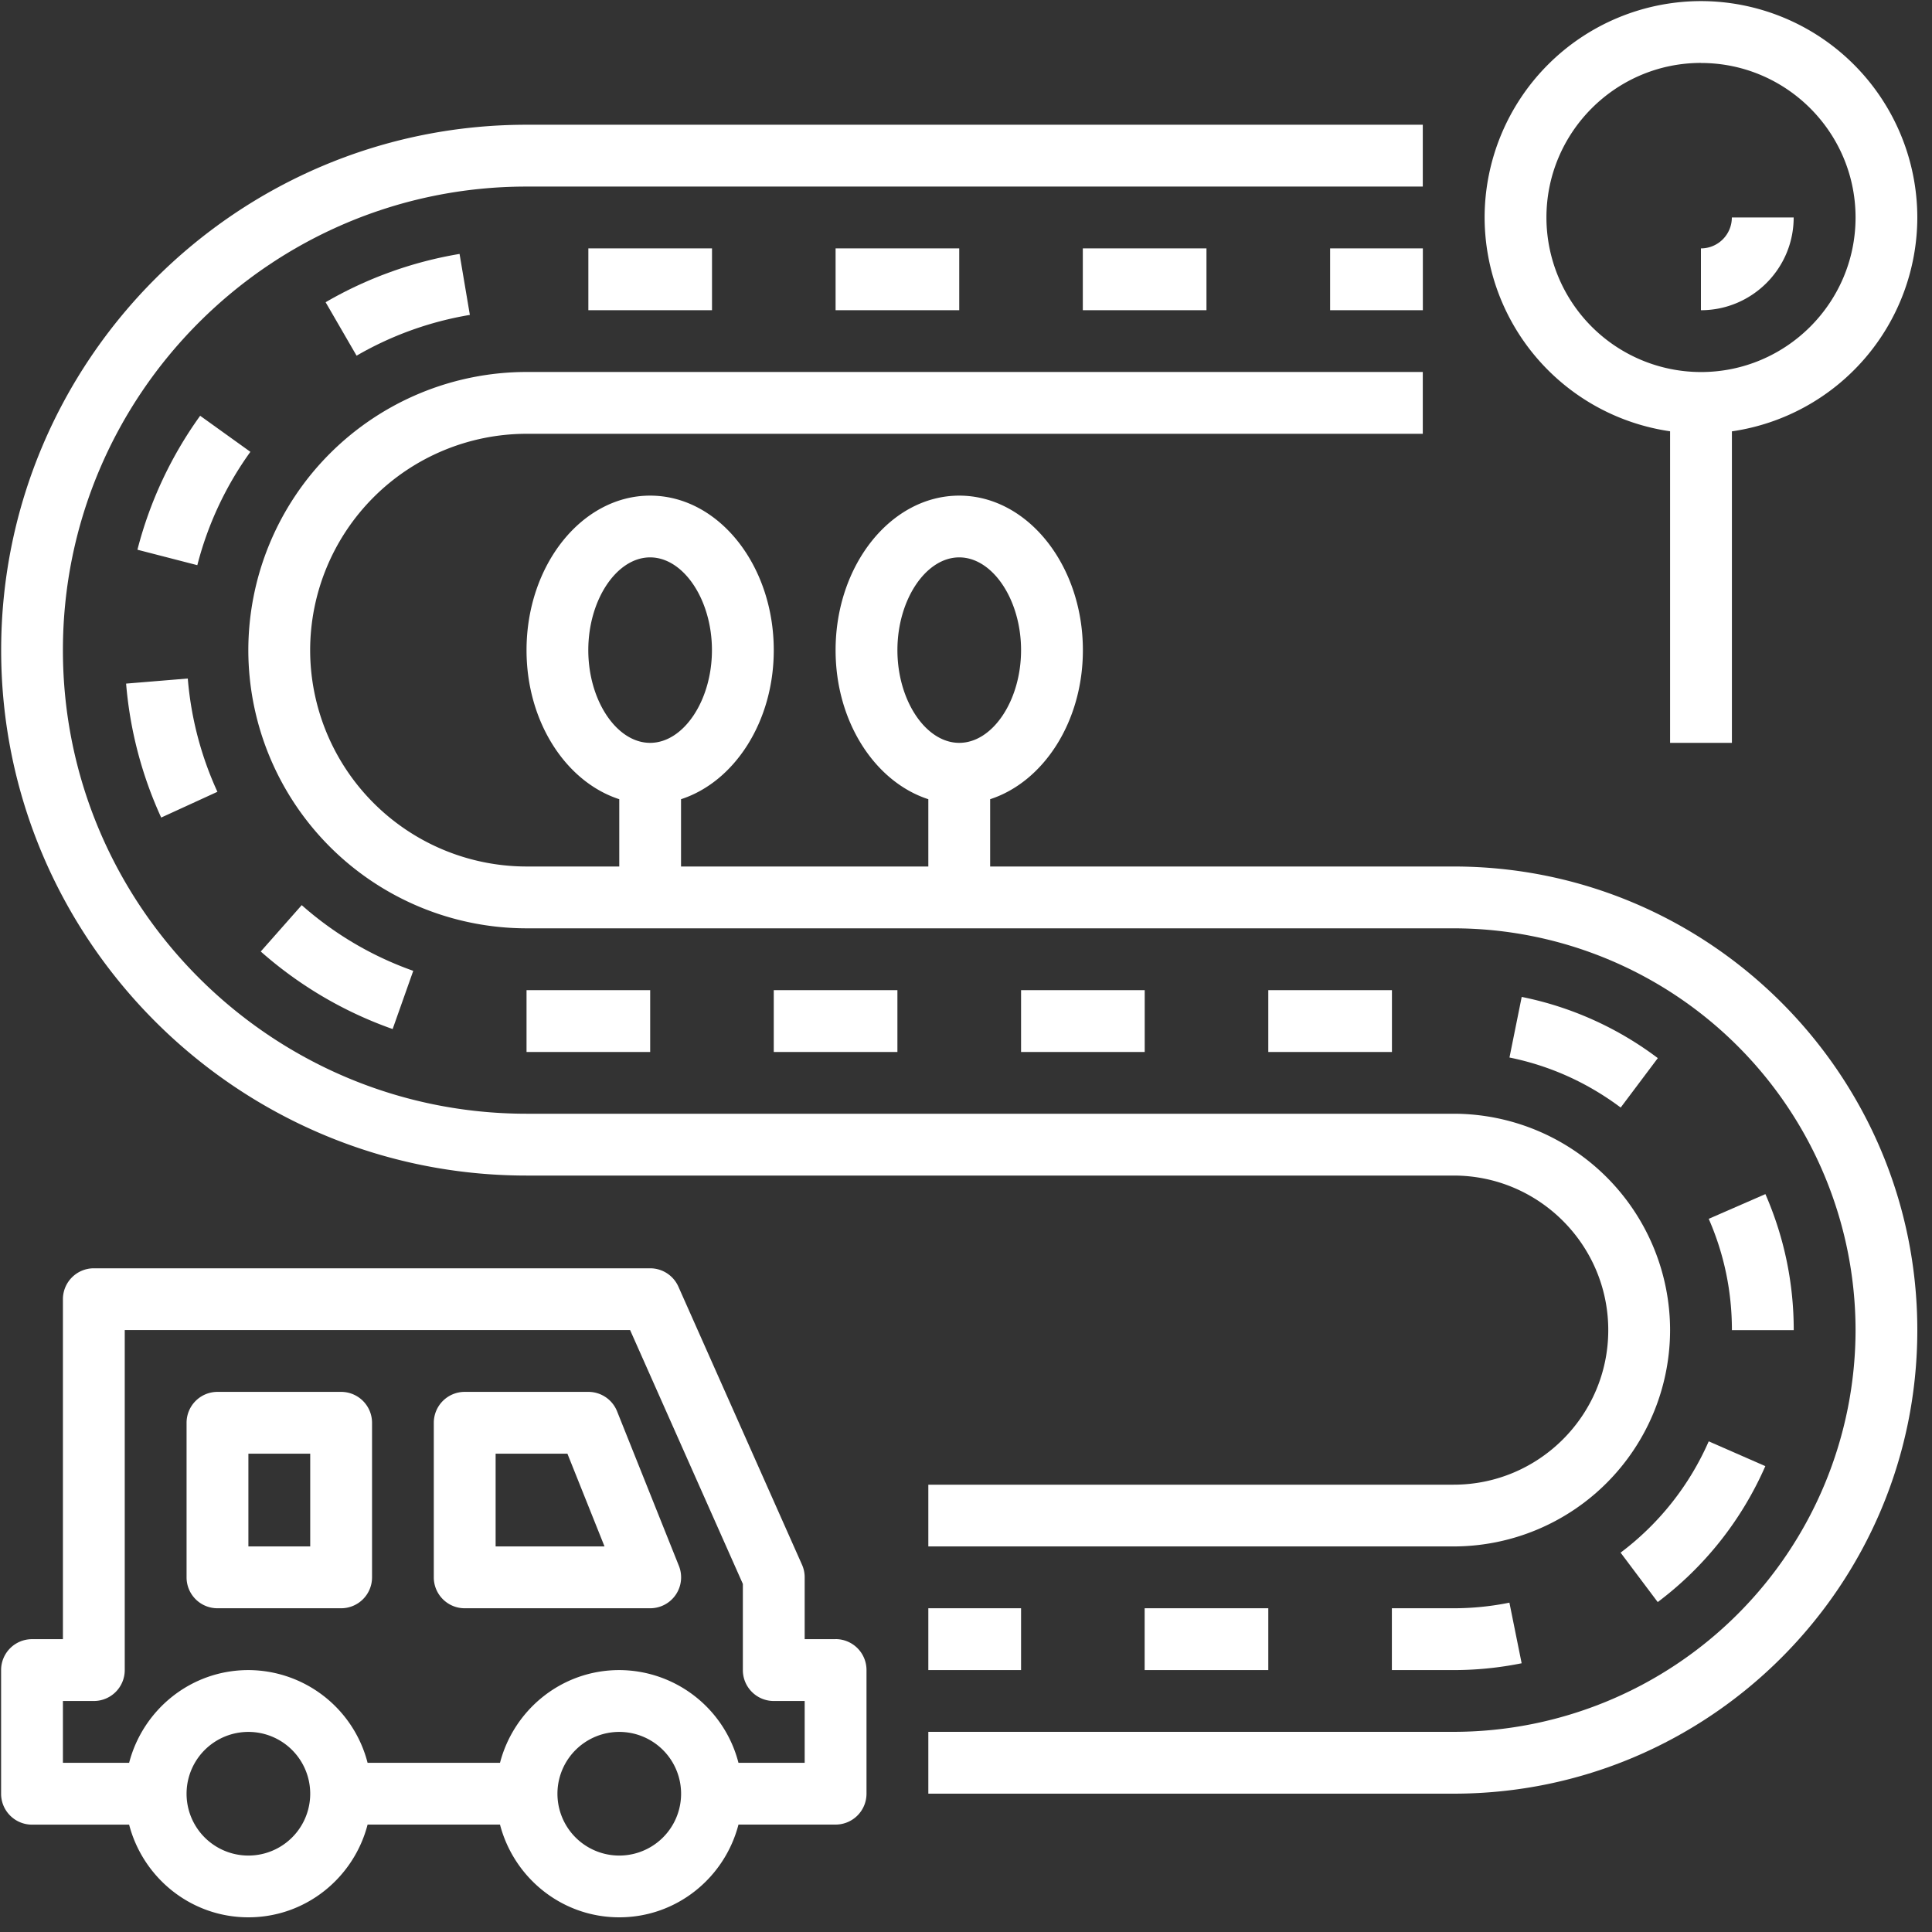 <svg xmlns="http://www.w3.org/2000/svg" width="30" height="30" viewBox="0 0 30 30">
    <rect x="0" y="0" width="30" height="30" fill="#333333" stroke="none"/>
    <g fill="none" fill-rule="evenodd">
        <path d="M-13-13h53v53h-53z"/>
        <g fill="#FFF" fill-rule="nonzero">
            <path d="M12.975 25.453h-.48v-.96a.476.476 0 0 0-.041-.195l-1.92-4.319a.48.48 0 0 0-.438-.285H1.457a.48.48 0 0 0-.48.48v5.279h-.48a.48.48 0 0 0-.48.48v1.92c0 .265.215.48.48.48h1.508c.215.825.96 1.439 1.852 1.439.892 0 1.637-.614 1.851-1.44h2.056c.215.826.96 1.44 1.852 1.44.892 0 1.637-.614 1.851-1.44h1.508a.48.48 0 0 0 .48-.48v-1.92a.48.48 0 0 0-.48-.48zm-9.118 3.36a.96.96 0 0 1 0-1.92.96.96 0 0 1 0 1.92zm5.759 0a.96.96 0 0 1 0-1.92.96.96 0 0 1 0 1.92zm2.88-1.44h-1.029a1.917 1.917 0 0 0-1.851-1.44c-.892 0-1.637.613-1.852 1.44H5.708a1.917 1.917 0 0 0-1.851-1.44c-.892 0-1.637.613-1.852 1.44H.977v-.96h.48a.48.48 0 0 0 .48-.48v-5.28h7.847l1.751 3.942v1.338c0 .265.215.48.48.48h.48v.96z"/>
            <path d="M9.582 21.915a.48.48 0 0 0-.446-.302h-1.92a.48.48 0 0 0-.48.48v2.4c0 .265.215.48.48.48h2.88a.48.48 0 0 0 .446-.658l-.96-2.4zm-1.886 2.098v-1.44h1.115l.576 1.44h-1.69zM5.297 21.613h-1.92a.48.48 0 0 0-.48.48v2.4c0 .265.214.48.48.48h1.92a.48.48 0 0 0 .48-.48v-2.4a.48.48 0 0 0-.48-.48zm-.48 2.4h-.96v-1.44h.96v1.44zM8.176 18.254h14.397c1.323 0 2.4 1.077 2.4 2.4s-1.077 2.4-2.4 2.4h-8.158v.959h8.158a3.364 3.364 0 0 0 3.36-3.36 3.364 3.364 0 0 0-3.36-3.359H8.176c-3.97 0-7.199-3.229-7.199-7.198 0-3.97 3.23-7.199 7.199-7.199h13.917v-.96H8.176c-4.499 0-8.158 3.66-8.158 8.159 0 4.498 3.66 8.158 8.158 8.158z"/>
            <path d="M22.573 13.455h-7.198V12.41c.826-.268 1.44-1.2 1.44-2.314 0-1.323-.862-2.4-1.92-2.4-1.059 0-1.92 1.077-1.92 2.4 0 1.115.614 2.046 1.44 2.314v1.045h-3.84V12.41c.827-.268 1.44-1.2 1.44-2.314 0-1.323-.86-2.4-1.92-2.4-1.058 0-1.919 1.077-1.919 2.4 0 1.115.614 2.046 1.44 2.314v1.045h-1.44a3.364 3.364 0 0 1-3.36-3.36 3.364 3.364 0 0 1 3.36-3.359h13.917v-.96H8.176a4.324 4.324 0 0 0-4.32 4.32 4.324 4.324 0 0 0 4.32 4.319h14.397a6.246 6.246 0 0 1 6.24 6.239 6.246 6.246 0 0 1-6.24 6.238h-8.158v.96h8.158c3.97 0 7.199-3.229 7.199-7.198 0-3.97-3.23-7.199-7.199-7.199zm-8.638-3.36c0-.78.44-1.44.96-1.44s.96.66.96 1.44c0 .781-.44 1.44-.96 1.44s-.96-.659-.96-1.44zm-4.8 0c0-.78.44-1.44.96-1.44s.96.66.96 1.44c0 .781-.44 1.44-.96 1.44s-.96-.659-.96-1.44zM20.654 3.857h1.44v.96h-1.44zM16.814 3.857h1.92v.96h-1.92zM12.975 3.857h1.92v.96h-1.92zM9.136 3.857h1.92v.96h-1.92zM5.537 5.523a5.224 5.224 0 0 1 1.759-.633l-.16-.947a6.17 6.17 0 0 0-2.08.75l.481.83zM3.108 6.456a6.198 6.198 0 0 0-.974 2.08l.93.24a5.23 5.23 0 0 1 .824-1.76l-.78-.56zM1.958 10.615c.06.723.244 1.423.545 2.08l.873-.4a5.235 5.235 0 0 1-.46-1.759l-.958.079z"/>
            <path d="M4.685 14.055l-.636.72a6.202 6.202 0 0 0 2.048 1.204l.32-.904a5.251 5.251 0 0 1-1.732-1.02zM8.176 15.375h1.92v.96h-1.92zM12.015 15.375h1.92v.96h-1.92zM15.855 15.375h1.92v.96h-1.92zM19.694 15.375h1.92v.96h-1.92zM25.742 16.43a5.217 5.217 0 0 0-2.113-.95l-.19.941c.63.128 1.21.39 1.727.777l.576-.767zM27.413 18.542l-.88.384c.239.546.36 1.127.36 1.728h.96c0-.734-.149-1.445-.44-2.112zM25.165 24.11l.576.767a5.298 5.298 0 0 0 1.671-2.111l-.879-.385a4.338 4.338 0 0 1-1.368 1.728zM21.613 24.973v.96h.96a5.33 5.33 0 0 0 1.055-.106l-.19-.941a4.352 4.352 0 0 1-.865.087h-.96zM17.774 24.973h1.92v.96h-1.92zM14.415 24.973h1.44v.96h-1.44zM25.933 6.698v4.837h.96V6.698a3.362 3.362 0 0 0 2.879-3.321 3.364 3.364 0 0 0-3.36-3.36 3.364 3.364 0 0 0-3.359 3.36 3.362 3.362 0 0 0 2.88 3.32zm.48-5.72c1.323 0 2.4 1.076 2.4 2.399s-1.077 2.4-2.4 2.4a2.402 2.402 0 0 1-2.4-2.4c0-1.323 1.077-2.4 2.4-2.4z"/>
            <path d="M27.852 3.377h-.96a.48.48 0 0 1-.48.48v.96c.794 0 1.44-.646 1.44-1.44z"/>
        </g>
    </g>
</svg>

